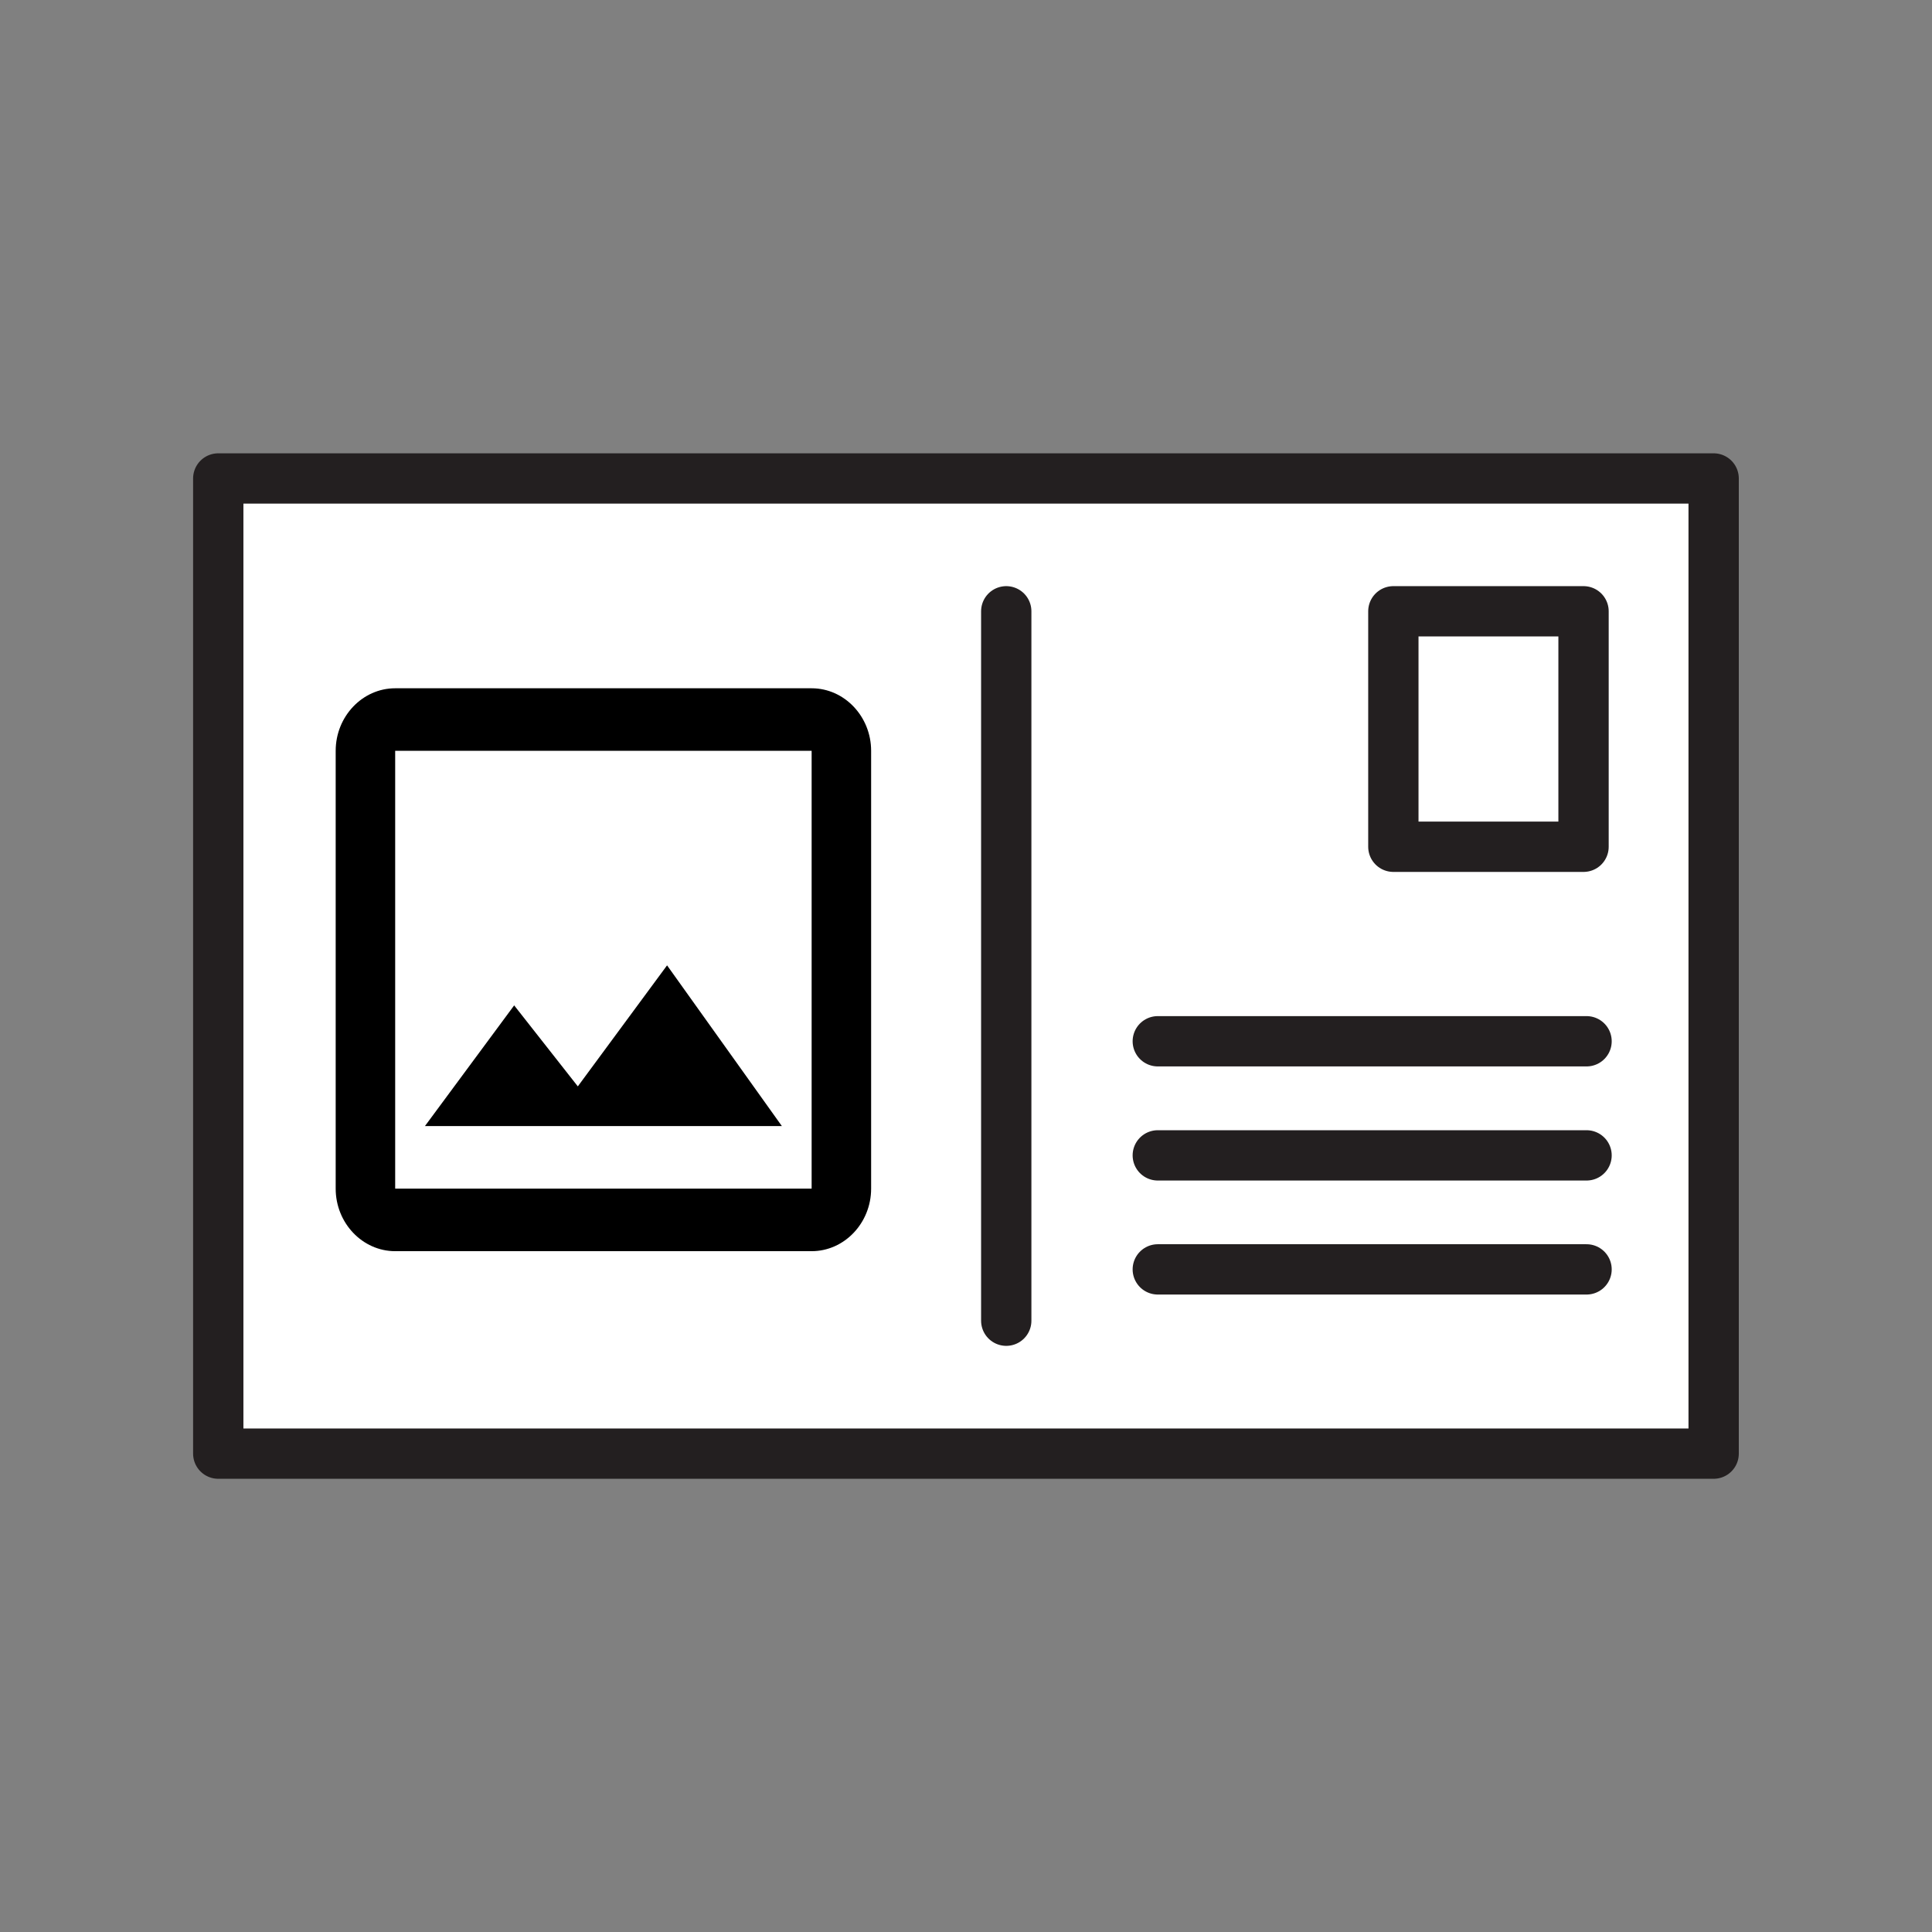 <?xml version="1.0" encoding="UTF-8" standalone="no"?>
<svg
   xmlns:dc="http://purl.org/dc/elements/1.1/"
   xmlns:cc="http://creativecommons.org/ns#"
   xmlns:rdf="http://www.w3.org/1999/02/22-rdf-syntax-ns#"
   xmlns:svg="http://www.w3.org/2000/svg"
   xmlns="http://www.w3.org/2000/svg"
   xmlns:sodipodi="http://sodipodi.sourceforge.net/DTD/sodipodi-0.dtd"
   xmlns:inkscape="http://www.inkscape.org/namespaces/inkscape"
   viewBox="0 0 1920 1920"
   version="1.1"
   id="svg20"
   sodipodi:docname="postcard_icon_126279.svg"
   inkscape:version="1.0.2 (e86c870879, 2021-01-15)">
  <rect x="0" y="0" width="1920" height="1920" fill="#808080" stroke="none"/>
  <defs
     id="defs24" />
  <sodipodi:namedview
     pagecolor="#ffffff"
     bordercolor="#666666"
     borderopacity="1"
     objecttolerance="10"
     gridtolerance="10"
     guidetolerance="10"
     inkscape:pageopacity="0"
     inkscape:pageshadow="2"
     inkscape:window-width="1366"
     inkscape:window-height="704"
     id="namedview22"
     showgrid="false"
     inkscape:zoom="0.24605619"
     inkscape:cx="951.98781"
     inkscape:cy="734.75877"
     inkscape:window-x="0"
     inkscape:window-y="0"
     inkscape:window-maximized="1"
     inkscape:current-layer="svg20" />
  <style
     id="style2">
        .st0{fill:#fff}.st1{fill:none;stroke:#231f20;stroke-width:50;stroke-linecap:round;stroke-linejoin:round;stroke-miterlimit:10}
    </style>
  <path
     class="st0"
     d="M1703.1 475.5v969.1H216.9V475.5h1486.2zm-129.4 366v-234h-189v234h189z"
     id="Layer_10" />
  <path
     class="st0"
     d="M1384.7 607.5h189v234h-189z"
     id="Layer_11" />
  <path
     class="st1"
     d="M 216.9,475.5 H 1703 v 969.1 H 216.9 Z"
     id="path6" />
  <path
     class="st1"
     d="m 1384.7,607.5 h 189 v 234 h -189 z"
     id="path8" />
  <path
     class="st1"
     d="m 1000,607.5 v 705"
     id="path10" />
  <path
     class="st1"
     d="m 1150.6,1034.8 h 426.1"
     id="path12" />
  <path
     class="st1"
     d="m 1150.6,1148.2 h 426.1"
     id="path14" />
  <path
     class="st1"
     d="m 1150.6,1261.5 h 426.1"
     id="path16" />
  <path
     d="M 806.592,746.16 V 1181.251 H 392.723 V 746.16 h 413.869 m 0,-62.156 H 392.723 c -32.518,0 -59.124,27.97 -59.124,62.156 v 435.091 c 0,34.186 26.606,62.156 59.124,62.156 h 413.869 c 32.518,0 59.124,-27.97 59.124,-62.156 V 746.16 c 0,-34.186 -26.606,-62.156 -59.124,-62.156 z m -143.672,275.351 -88.686,120.272 -63.263,-80.492 -88.686,119.961 h 354.745 z"
     id="path4"
     style="stroke-width:30.311" />
</svg>
